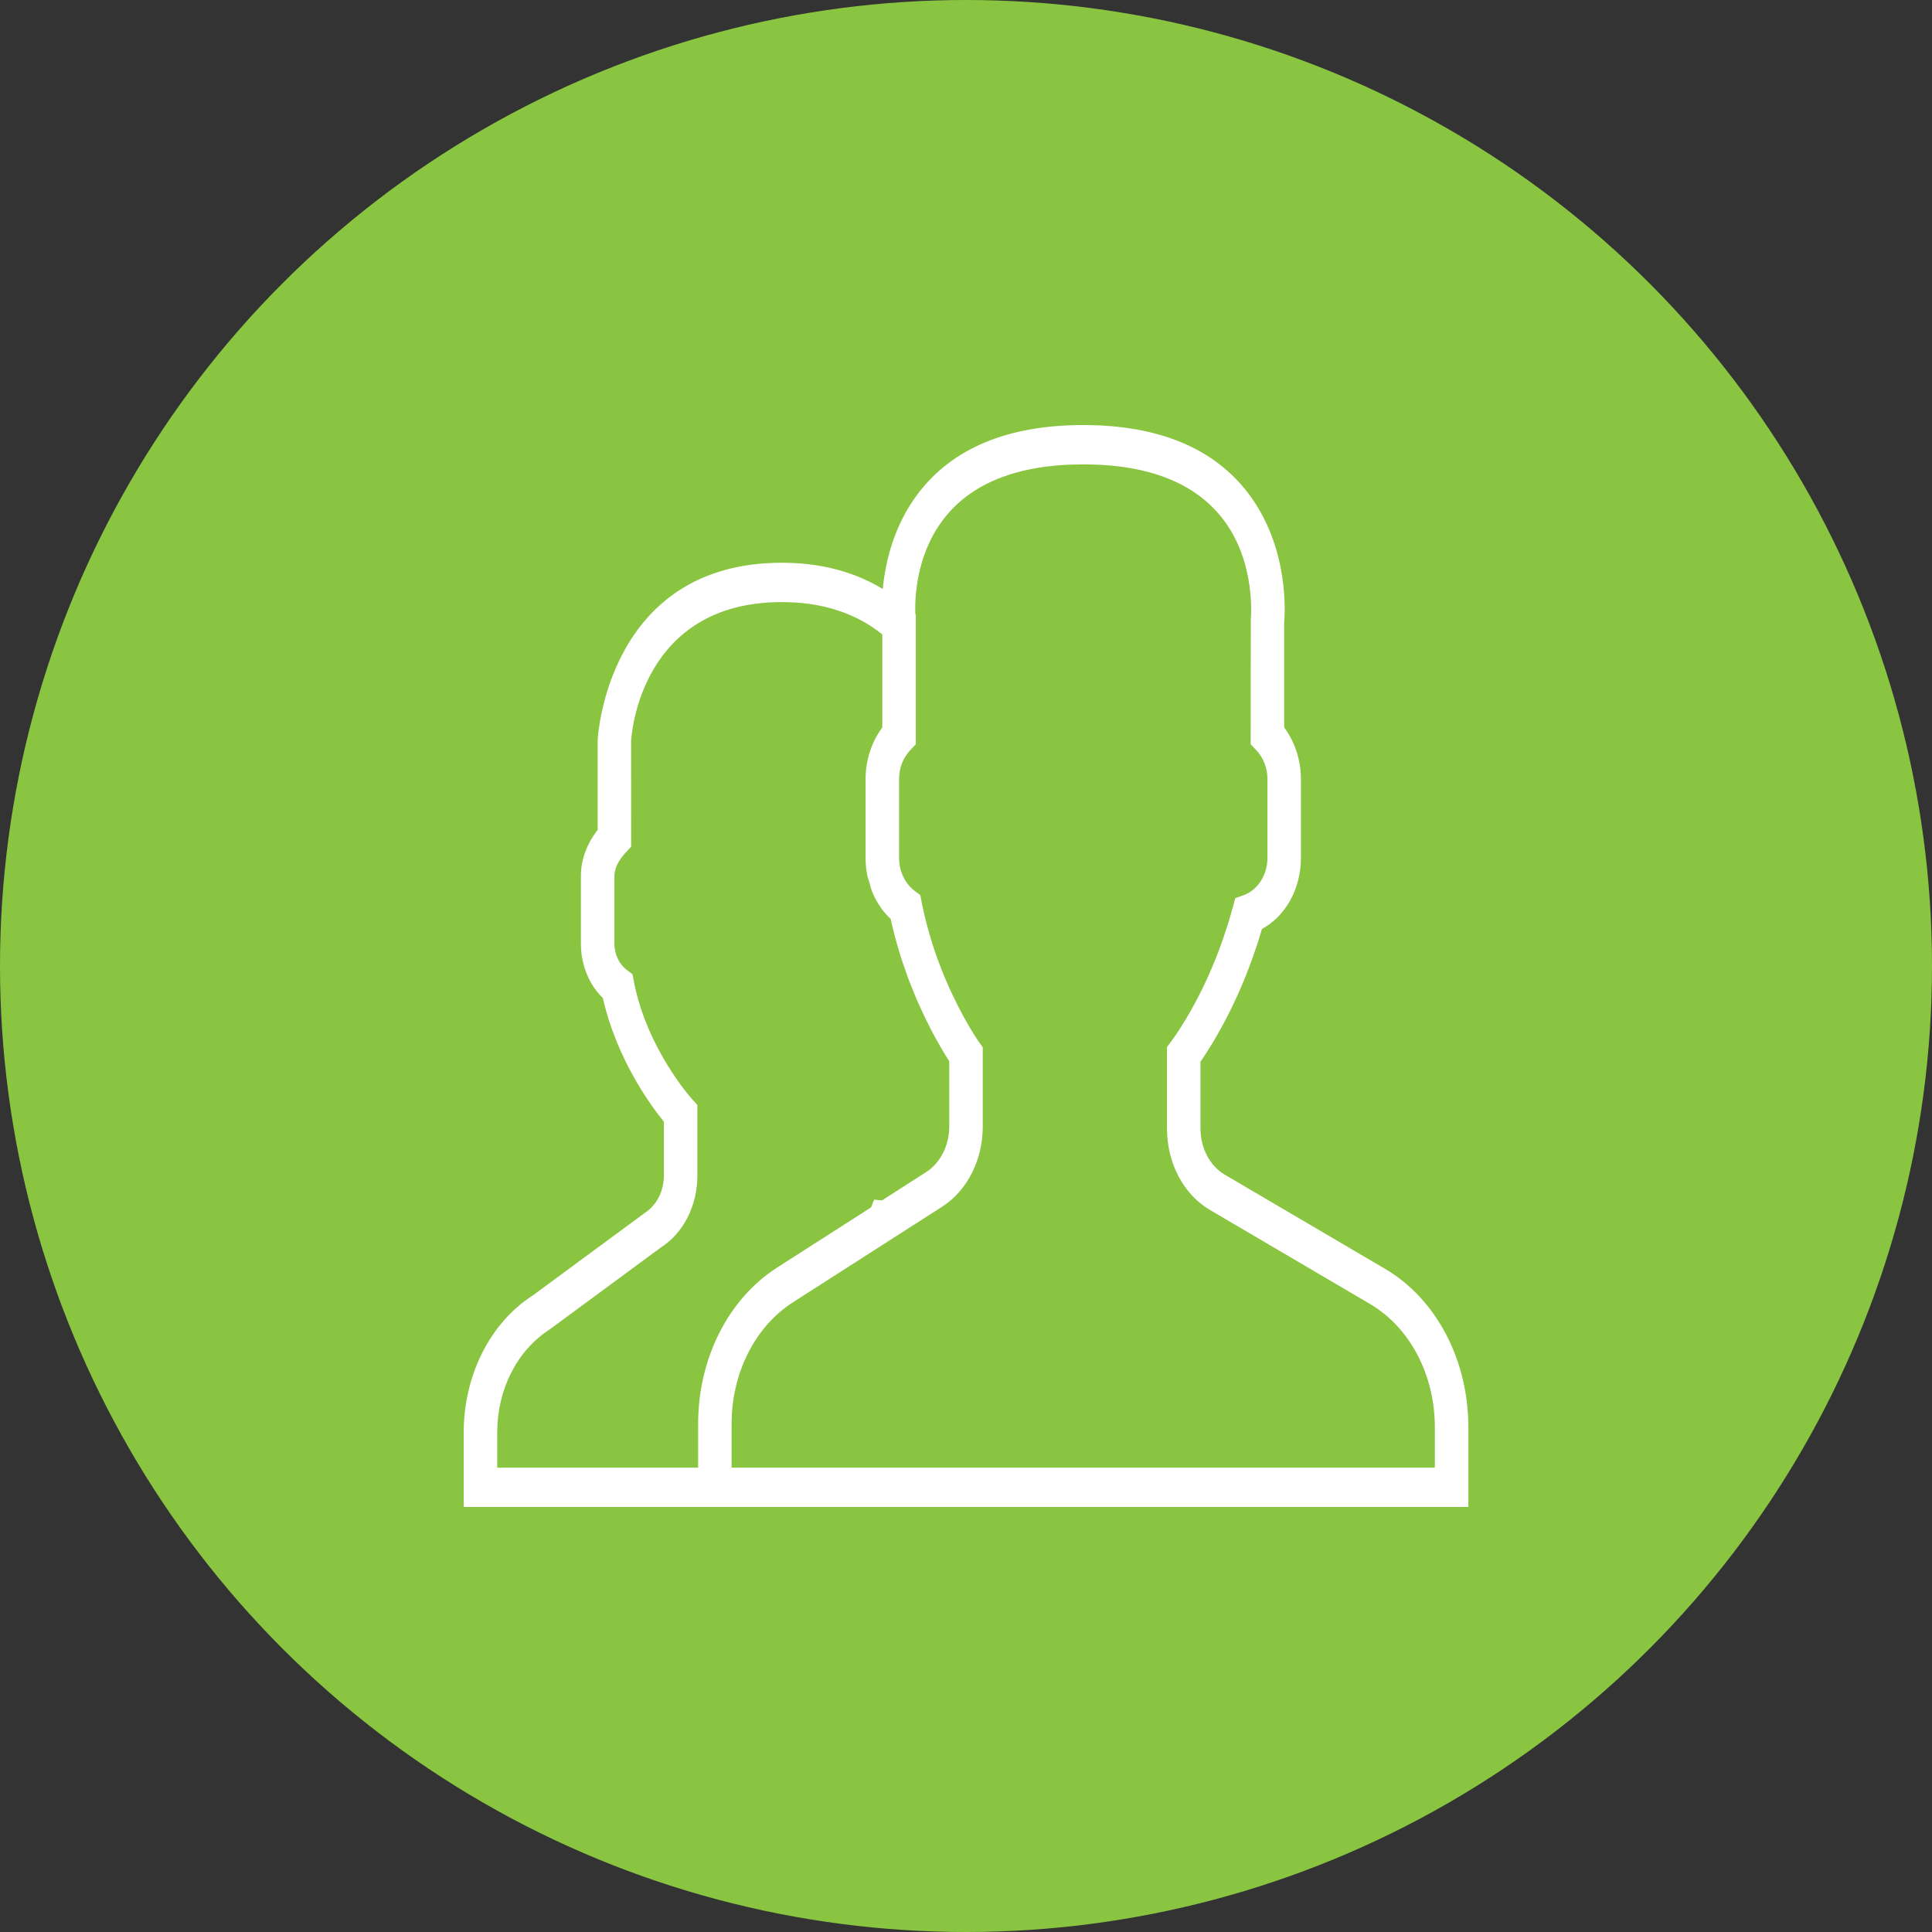 <svg width="50" height="50" viewBox="0 0 50 50" fill="none" xmlns="http://www.w3.org/2000/svg">
<rect x="0" y="0" width="50" height="50" fill="#333333" stroke="none"/>
<circle cx="25" cy="25" r="25" fill="#8AC541"/>
<path d="M35.84 32.834L31.701 30.403C31.31 30.173 31.068 29.712 31.068 29.199V27.478C31.167 27.335 31.271 27.173 31.379 26.994C31.916 26.103 32.346 25.111 32.659 24.041C33.271 23.712 33.668 23.002 33.668 22.2V20.164C33.668 19.673 33.512 19.198 33.234 18.827V16.119C33.259 15.839 33.354 14.173 32.328 12.798C31.438 11.605 29.993 11 28.034 11C26.075 11 24.631 11.605 23.741 12.797C23.119 13.63 22.91 14.569 22.846 15.243C22.104 14.792 21.228 14.564 20.234 14.564C15.732 14.564 15.47 19.072 15.468 19.145V21.477C15.187 21.836 15.034 22.251 15.034 22.663V24.421C15.034 24.971 15.244 25.483 15.602 25.829C15.96 27.412 16.839 28.608 17.181 29.028V30.425C17.181 30.826 16.996 31.193 16.674 31.4L13.791 33.524C12.687 34.232 12.001 35.59 12.001 37.067V39H18.068H18.934H38.001V36.942C38.001 35.191 37.173 33.617 35.84 32.834ZM18.068 36.843V37.982H12.868V37.067C12.868 35.962 13.381 34.947 14.229 34.403L17.111 32.279C17.689 31.908 18.048 31.199 18.048 30.425V28.597L17.91 28.445C17.899 28.433 16.747 27.155 16.407 25.414L16.368 25.212L16.22 25.1C16.02 24.949 15.901 24.695 15.901 24.421V22.663C15.901 22.48 16.007 22.262 16.192 22.065L16.334 21.914L16.333 19.175C16.341 19.029 16.567 15.582 20.234 15.582C21.271 15.582 22.144 15.863 22.834 16.419V18.827C22.557 19.198 22.401 19.673 22.401 20.164V22.2C22.401 22.355 22.416 22.507 22.445 22.655C22.456 22.714 22.48 22.768 22.496 22.825C22.52 22.91 22.539 22.998 22.572 23.079C22.573 23.08 22.573 23.081 22.573 23.082C22.684 23.351 22.846 23.591 23.05 23.783C23.052 23.792 23.054 23.801 23.057 23.81C23.083 23.927 23.11 24.043 23.139 24.156L23.174 24.289C23.18 24.313 23.188 24.337 23.194 24.36C23.21 24.415 23.224 24.47 23.24 24.523C23.266 24.613 23.293 24.705 23.325 24.805C23.338 24.847 23.353 24.884 23.367 24.926C23.402 25.032 23.438 25.135 23.475 25.237C23.484 25.261 23.492 25.288 23.501 25.312L23.526 25.376C23.537 25.405 23.548 25.432 23.56 25.461C23.602 25.57 23.644 25.675 23.687 25.777C23.694 25.793 23.701 25.811 23.707 25.827C23.735 25.891 23.762 25.951 23.789 26.012C23.836 26.117 23.882 26.216 23.928 26.311C23.951 26.358 23.973 26.404 23.995 26.448C24.057 26.574 24.116 26.689 24.174 26.796C24.187 26.819 24.199 26.842 24.211 26.864C24.316 27.055 24.407 27.21 24.482 27.331C24.502 27.363 24.52 27.39 24.536 27.417C24.546 27.432 24.559 27.453 24.567 27.466V29.151C24.567 29.644 24.338 30.096 23.971 30.332L22.824 31.067L22.624 31.046L22.543 31.247L20.105 32.809C18.848 33.616 18.068 35.16 18.068 36.843ZM37.134 37.982H18.934V36.843C18.934 35.534 19.542 34.331 20.52 33.704L24.386 31.227C25.033 30.812 25.434 30.017 25.434 29.152V27.106V27.106L25.35 26.988L25.334 26.965C25.333 26.963 25.306 26.925 25.262 26.858C25.26 26.854 25.257 26.849 25.254 26.846C25.231 26.81 25.204 26.768 25.173 26.718C25.173 26.717 25.173 26.716 25.172 26.715C25.108 26.61 25.026 26.473 24.936 26.308C24.934 26.304 24.933 26.3 24.93 26.297C24.888 26.219 24.843 26.134 24.797 26.044C24.793 26.037 24.79 26.03 24.787 26.023C24.689 25.83 24.584 25.612 24.481 25.37C24.481 25.37 24.48 25.37 24.48 25.369C24.425 25.239 24.37 25.103 24.317 24.961C24.309 24.941 24.302 24.922 24.294 24.902C24.27 24.838 24.247 24.771 24.222 24.703C24.214 24.678 24.205 24.652 24.196 24.626C24.174 24.56 24.151 24.492 24.127 24.416C24.082 24.277 24.041 24.133 24.001 23.983L23.977 23.893C23.974 23.883 23.971 23.872 23.969 23.862C23.928 23.701 23.889 23.536 23.856 23.367L23.817 23.166L23.669 23.054C23.418 22.863 23.268 22.544 23.268 22.2V20.164C23.268 19.878 23.371 19.612 23.558 19.413L23.701 19.262V16.091V15.911L23.689 15.9C23.674 15.532 23.693 14.406 24.393 13.469C25.111 12.506 26.336 12.018 28.034 12.018C29.727 12.018 30.949 12.502 31.668 13.458C32.512 14.578 32.372 16.012 32.371 16.024L32.368 19.262L32.511 19.413C32.698 19.612 32.801 19.878 32.801 20.164V22.2C32.801 22.644 32.553 23.033 32.185 23.167L31.969 23.245L31.9 23.497C31.61 24.556 31.197 25.535 30.672 26.405C30.543 26.619 30.418 26.809 30.309 26.954L30.201 27.099V29.199C30.201 30.1 30.627 30.91 31.313 31.313L35.453 33.745C36.49 34.354 37.134 35.579 37.134 36.942V37.982Z" fill="white"/>
</svg>
